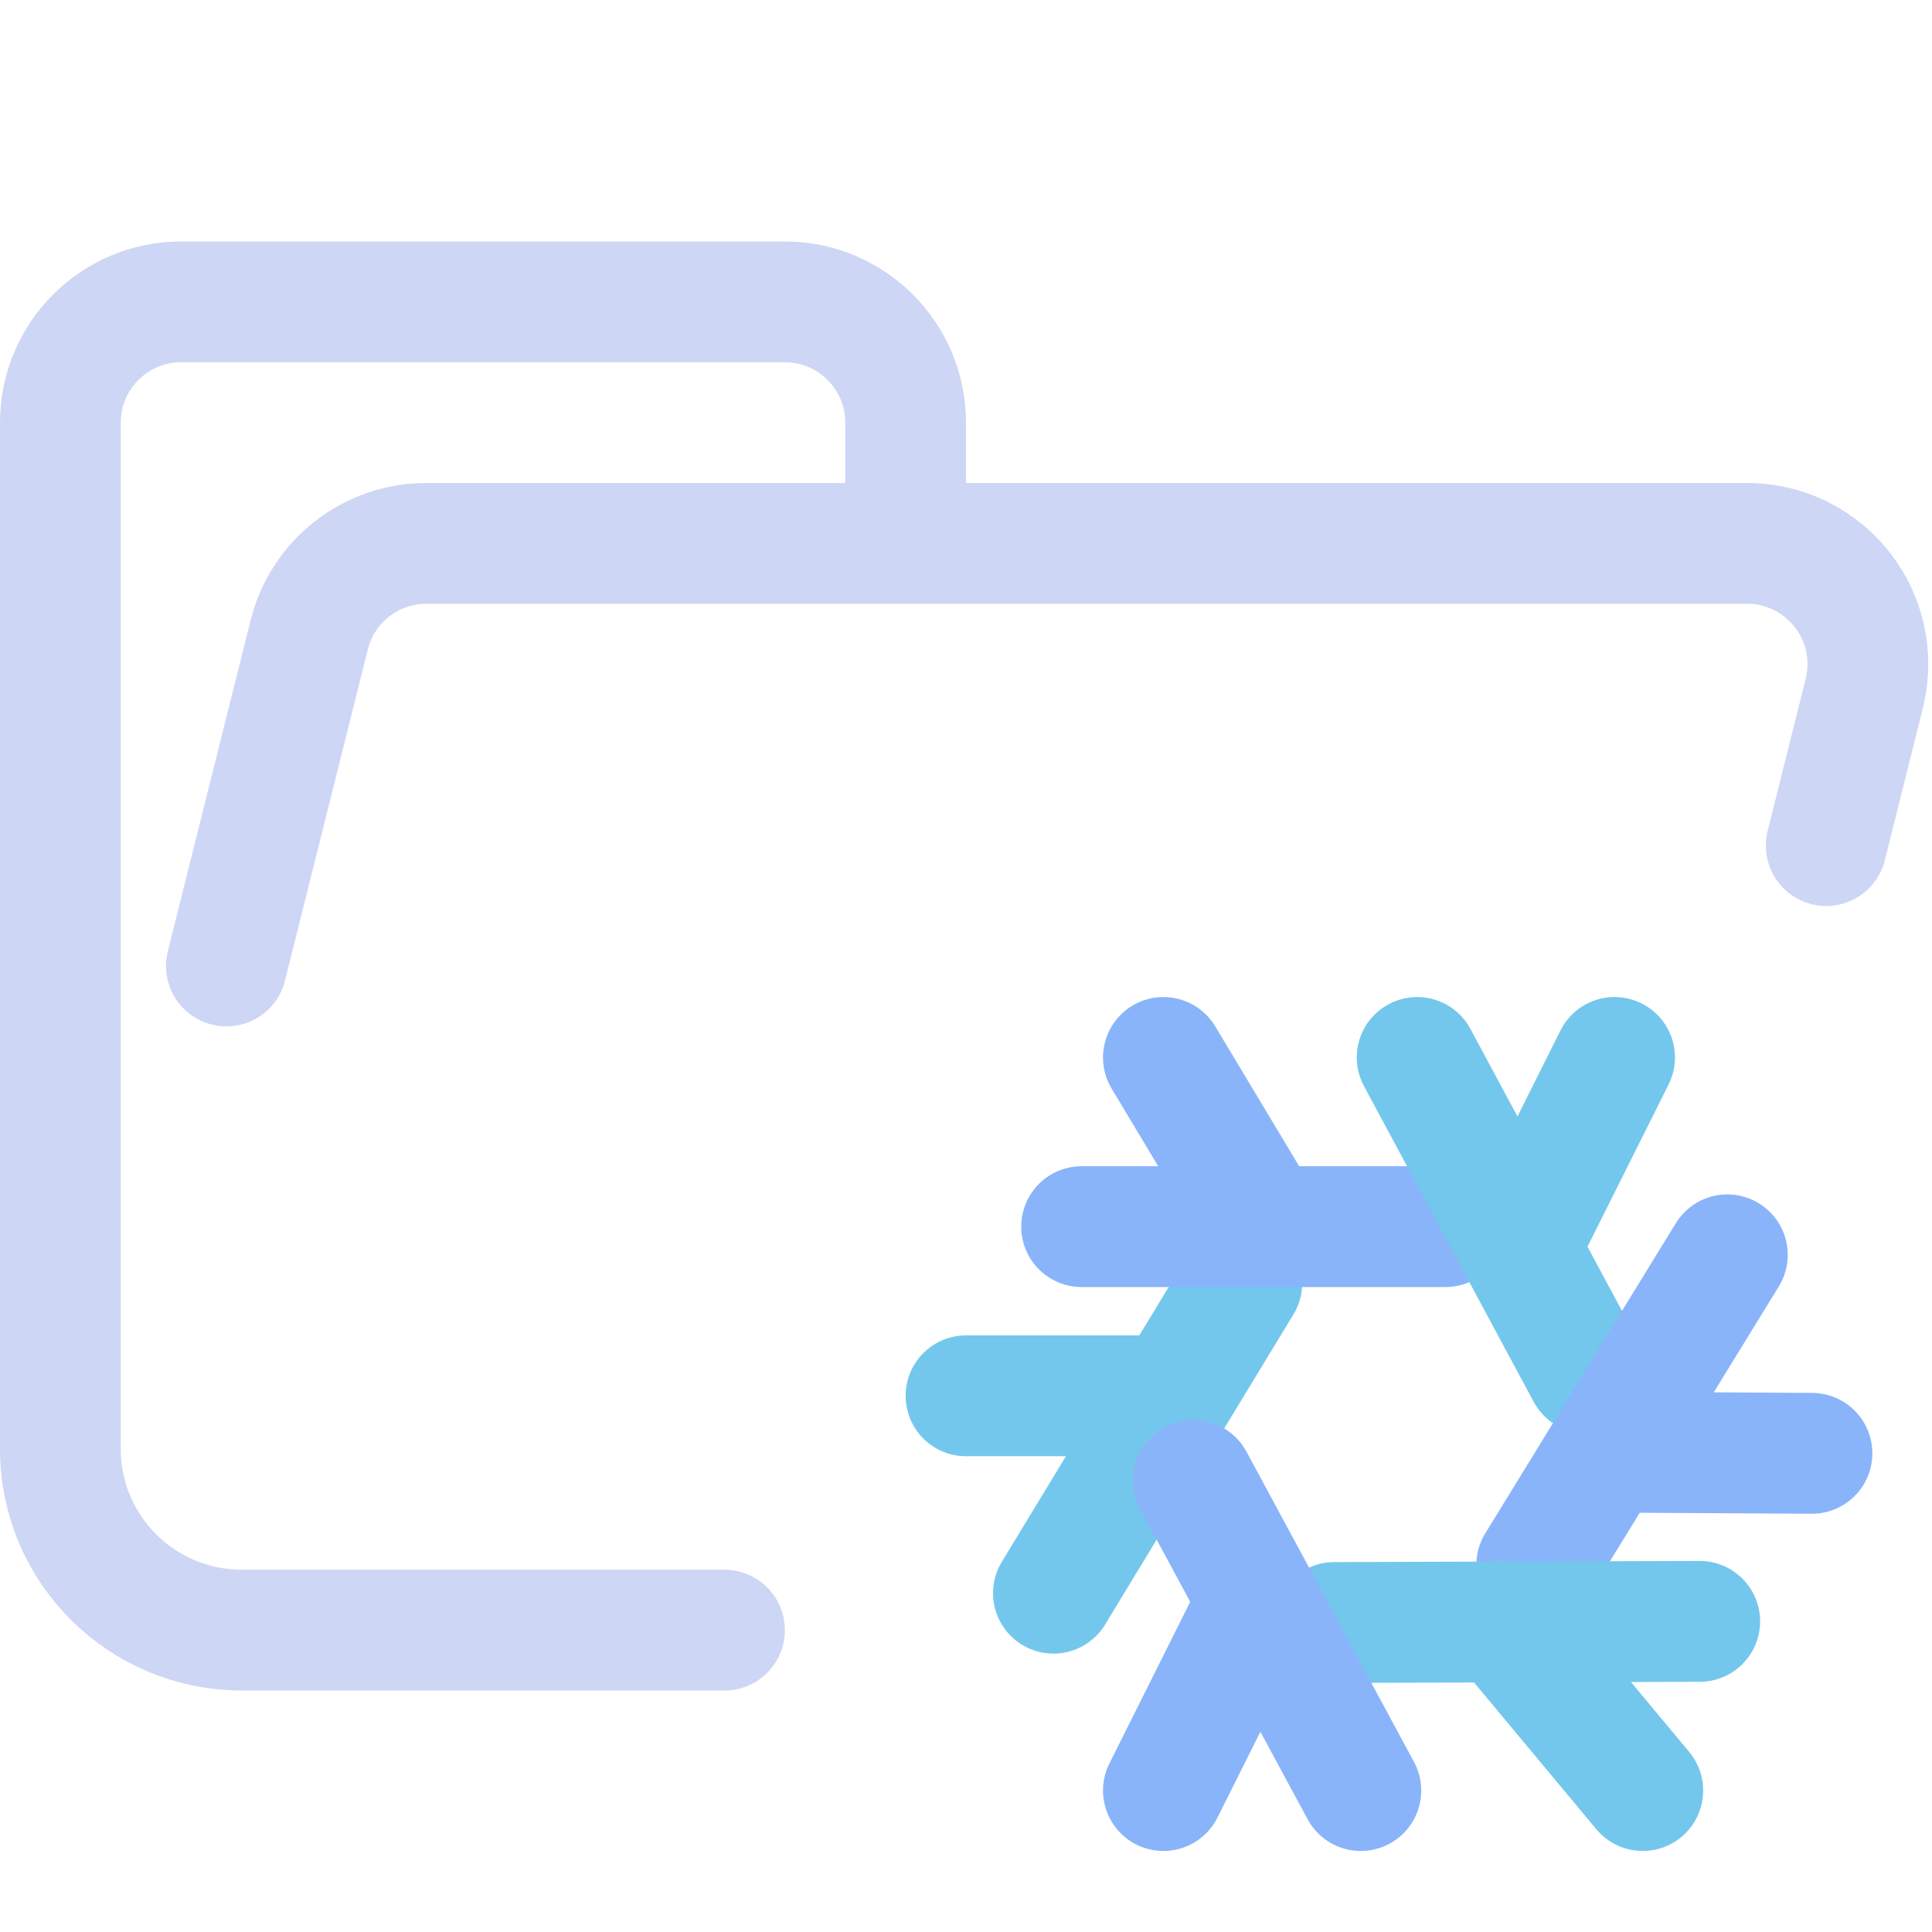 <?xml version='1.0' encoding='UTF-8'?>
<svg xmlns="http://www.w3.org/2000/svg" viewBox="0 0 16 16">
  <path fill="none" stroke="#cdd6f4" stroke-linecap="round" stroke-linejoin="round" d="M 1.875,8 2.561,5.257 C 2.672,4.812 3.072,4.5 3.531,4.5 H 14.469 c 0.552,0 1,0.448 1,1 0,0.082 -0.01,0.163 -0.03,0.243 L 15.124,7.003 M 6,13.5 H 2.004 C 1.172,13.5 0.5,12.828 0.5,12 V 3.5 c 0,-0.552 0.448,-1 1,-1 h 5 c 0.552,0 1,0.448 1,1 v 1"/>
  <g fill="none" stroke-linecap="round" stroke-linejoin="round" stroke-width="2.143" transform="translate(7.767 8.057)scale(.467)">
    <path stroke="#74c7ec" d="M 0.5,7.5 H 4 M 5.39,5.5 2.05,11"/>
    <path stroke="#89b4fa" d="M 4,1.5 5.5,4 M 9,4.5 H 2.55"/>
    <path stroke="#74c7ec" d="m 12,1.5 -1.5,3 M 11.51,7.1 8.5,1.5"/>
    <path stroke="#89b4fa" d="M 15.5,8.52 12,8.5 m -1.38,2 L 14,5"/>
    <path stroke="#74c7ec" d="M 12.5,14.5 10,11.5 M 7.03,11.52 13.51,11.5"/>
    <path stroke="#89b4fa" d="m 4,14.5 1.5,-3 M 4.53,9 7.5,14.5"/>
  </g>
</svg>
